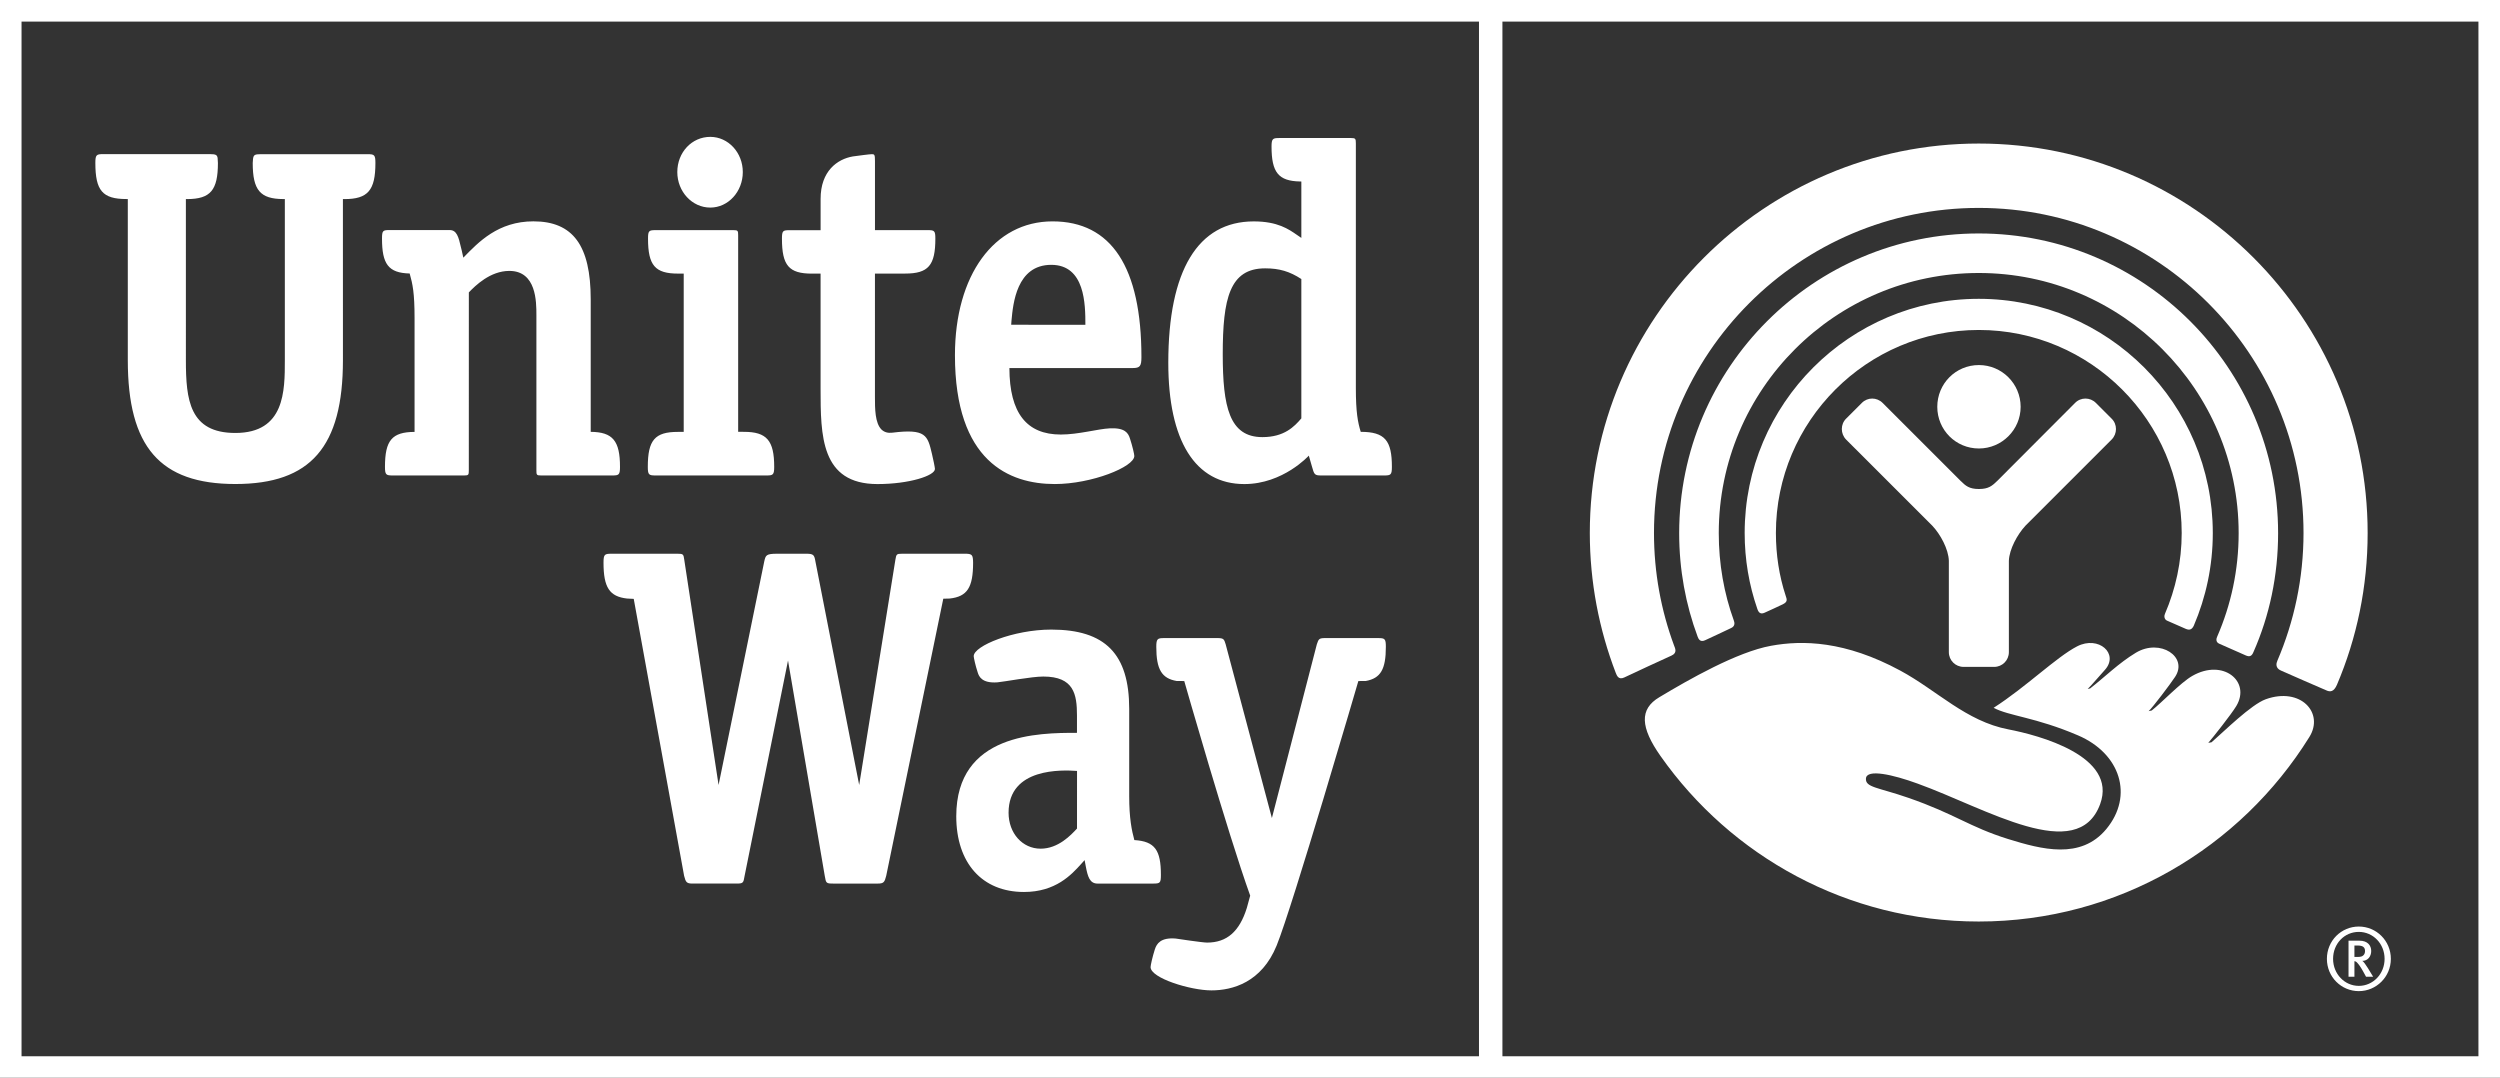 <?xml version="1.0" encoding="utf-8"?>
<!-- Generator: Adobe Illustrator 15.0.0, SVG Export Plug-In . SVG Version: 6.00 Build 0)  -->
<!DOCTYPE svg PUBLIC "-//W3C//DTD SVG 1.1//EN" "http://www.w3.org/Graphics/SVG/1.1/DTD/svg11.dtd">
<svg version="1.1"
	 id="svg2" xmlns:sodipodi="http://sodipodi.sourceforge.net/DTD/sodipodi-0.dtd" xmlns:dc="http://purl.org/dc/elements/1.1/" xmlns:rdf="http://www.w3.org/1999/02/22-rdf-syntax-ns#" xmlns:svg="http://www.w3.org/2000/svg" xmlns:cc="http://creativecommons.org/ns#" xmlns:inkscape="http://www.inkscape.org/namespaces/inkscape" sodipodi:docname="New document 1" inkscape:version="0.47 r22583"
	 xmlns="http://www.w3.org/2000/svg" xmlns:xlink="http://www.w3.org/1999/xlink" x="0px" y="0px" width="91px" height="39.229px"
	 viewBox="0 0 91 39.229" enable-background="new 0 0 91 39.229" xml:space="preserve">
<rect x="0" y="0" width="91" height="39.229" fill="#333333" stroke="none"/>
<defs>
	
	
		<inkscape:perspective  id="perspective10" sodipodi:type="inkscape:persp3d" inkscape:vp_x="0 : 526.18109 : 1" inkscape:vp_y="0 : 1000 : 0" inkscape:vp_z="744.09448 : 526.18109 : 1" inkscape:persp3d-origin="372.04724 : 350.78739 : 1">
		</inkscape:perspective>
	
		<inkscape:perspective  id="perspective2824" sodipodi:type="inkscape:persp3d" inkscape:vp_x="0 : 0.5 : 1" inkscape:vp_y="0 : 1000 : 0" inkscape:vp_z="1 : 0.5 : 1" inkscape:persp3d-origin="0.5 : 0.33333333 : 1">
		</inkscape:perspective>
</defs>
<sodipodi:namedview  id="base" showgrid="false" bordercolor="#666666" inkscape:cy="14.752417" pagecolor="#ffffff" inkscape:cx="102.85718" borderopacity="1.0" inkscape:zoom="5.7066123" inkscape:window-maximized="1" inkscape:pageshadow="2" inkscape:current-layer="layer1" inkscape:document-units="px" inkscape:window-y="-8" inkscape:pageopacity="0.0" inkscape:window-height="1000" inkscape:window-width="1680" inkscape:window-x="-8">
	</sodipodi:namedview>
<path fill="#FFFFFF" d="M0,0V39.23h91V0H0z M90.215,38.448H0.784V0.786h89.431V38.448z"/>
<path fill="#FFFFFF" d="M53.835,38.624h0.853V0.562h-0.853V38.624z"/>
<path fill="#FFFFFF" d="M64.229,22.304c0.156-0.072,0.508-0.229,0.664-0.307c0.182-0.09,0.156-0.17,0.104-0.318
	c-0.235-0.717-0.354-1.484-0.354-2.278c0-4.07,3.31-7.39,7.387-7.39c4.066,0,7.384,3.318,7.384,7.39
	c0,1.045-0.222,2.042-0.611,2.946c-0.03,0.064-0.034,0.189,0.072,0.242c0.118,0.051,0.567,0.25,0.696,0.305
	c0.132,0.053,0.216,0.021,0.283-0.119c0.443-1.034,0.692-2.176,0.692-3.374c0-4.701-3.819-8.524-8.519-8.524
	c-4.701,0-8.521,3.823-8.521,8.524c0,0.968,0.16,1.892,0.459,2.757C64.008,22.292,64.078,22.372,64.229,22.304 M62.064,23.306
	c0.18-0.086,0.787-0.363,0.944-0.443c0.164-0.071,0.128-0.209,0.104-0.274c-0.359-0.994-0.549-2.063-0.549-3.182
	c0-5.227,4.242-9.47,9.465-9.47c5.213,0,9.459,4.244,9.459,9.47c0,1.34-0.278,2.609-0.781,3.766c-0.029,0.059-0.07,0.199,0.079,0.26
	c0.153,0.064,0.833,0.369,0.96,0.424c0.135,0.06,0.219,0.033,0.281-0.123c0.584-1.319,0.897-2.789,0.897-4.325
	c0-6.019-4.888-10.911-10.896-10.911c-6.021,0-10.905,4.894-10.905,10.911c0,1.325,0.235,2.593,0.674,3.772
	C61.824,23.249,61.881,23.39,62.064,23.306 M59.121,24.661c0.209-0.104,1.496-0.695,1.72-0.797c0.228-0.101,0.128-0.275,0.095-0.367
	c-0.473-1.279-0.731-2.654-0.731-4.097c0-6.525,5.302-11.832,11.823-11.832c6.519,0,11.82,5.306,11.82,11.832
	c0,1.651-0.342,3.224-0.953,4.653c-0.039,0.086-0.082,0.264,0.131,0.355c0.211,0.092,1.455,0.641,1.629,0.711
	c0.168,0.084,0.295,0.063,0.408-0.189c0.725-1.701,1.119-3.57,1.119-5.53c0-7.812-6.351-14.175-14.154-14.175
	c-7.811,0-14.159,6.363-14.159,14.175c0,1.795,0.339,3.517,0.946,5.097C58.852,24.585,58.91,24.759,59.121,24.661"/>
<path fill="#FFFFFF" d="M72.032,16.325c0.833,0,1.519-0.679,1.519-1.516c0-0.845-0.686-1.521-1.519-1.521
	c-0.845,0-1.515,0.678-1.515,1.521C70.518,15.647,71.188,16.325,72.032,16.325 M72.588,24.275c0.295,0,0.535-0.239,0.535-0.537
	v-3.325c0.014-0.421,0.313-0.964,0.605-1.279l3.133-3.132c0.214-0.213,0.214-0.559,0-0.765l-0.569-0.569
	c-0.21-0.214-0.554-0.214-0.761,0l-2.829,2.835c-0.188,0.182-0.317,0.297-0.671,0.297c-0.352,0-0.483-0.116-0.666-0.297
	l-2.836-2.835c-0.213-0.214-0.549-0.214-0.76,0L67.2,15.237c-0.21,0.206-0.21,0.552,0,0.765l3.134,3.132
	c0.297,0.313,0.592,0.857,0.604,1.279v3.325c0,0.298,0.24,0.537,0.537,0.537H72.588"/>
<path fill="#FFFFFF" d="M82.475,25.452c-0.535,0.192-1.521,1.172-1.975,1.567l-0.119,0.021c0.157-0.179,0.842-1.043,1.02-1.34
	c0.539-0.896-0.478-1.74-1.601-1.097c-0.424,0.242-1.133,0.992-1.477,1.258l-0.112,0.025c0.154-0.146,0.785-0.979,0.961-1.246
	c0.486-0.729-0.541-1.412-1.426-0.881c-0.625,0.377-1.139,0.891-1.664,1.299l-0.09,0.021c0.145-0.14,0.492-0.552,0.628-0.697
	c0.522-0.584-0.228-1.26-1.015-0.854c-0.754,0.39-1.85,1.474-3.037,2.236c0.555,0.299,1.527,0.342,3.068,1.002
	c1.545,0.658,2.038,2.197,1.035,3.41c-0.934,1.125-2.352,0.742-3.574,0.365c-1.418-0.443-1.916-0.904-3.625-1.498
	c-1.117-0.387-1.572-0.377-1.552-0.703c0.021-0.363,0.979-0.146,1.884,0.184c2.502,0.904,5.825,2.97,6.641,0.746
	c0.644-1.752-2.238-2.508-3.34-2.721c-1.539-0.293-2.6-1.42-3.934-2.139c-2.009-1.086-3.559-1.113-4.704-0.904
	c-1.235,0.223-3,1.232-4.065,1.871c-0.738,0.436-0.688,1.104,0.039,2.139c2.563,3.646,6.795,6.027,11.584,6.027
	c5.082,0,9.537-2.695,12.035-6.715C84.611,25.948,83.742,24.999,82.475,25.452"/>
<path fill="#FFFFFF" d="M41.881,35.202c0.001,0.403,1.455,0.848,2.215,0.848c0.764,0,1.827-0.287,2.375-1.635
	c0.579-1.424,2.973-9.625,2.973-9.625l0.271-0.002c0.539-0.099,0.73-0.422,0.73-1.244c0-0.291-0.036-0.318-0.278-0.318h-1.963
	c-0.19,0.006-0.208,0.037-0.271,0.226l-1.636,6.325l-1.683-6.325c-0.055-0.188-0.079-0.22-0.268-0.226h-1.975
	c-0.238,0-0.282,0.027-0.282,0.318c0,0.826,0.199,1.151,0.743,1.244l0.275,0.002c0,0,1.57,5.502,2.4,7.811
	c0,0-0.123,0.445-0.123,0.449c-0.267,0.857-0.725,1.26-1.447,1.26c-0.172,0-1.141-0.147-1.141-0.147
	c-0.547-0.045-0.691,0.186-0.758,0.389C41.948,34.831,41.881,35.142,41.881,35.202 M35.182,20.156h-2.344
	c-0.206,0-0.212,0.018-0.247,0.225l-1.317,8.193l-1.596-8.154c-0.037-0.219-0.072-0.264-0.324-0.264H28.28
	c-0.396,0-0.41,0.059-0.46,0.276l-1.664,8.142l-1.248-8.193c-0.028-0.207-0.038-0.225-0.242-0.225H22.26
	c-0.252,0-0.292,0.021-0.292,0.325c0,0.902,0.216,1.234,0.858,1.306l0.242,0.012l1.834,10.082c0.059,0.231,0.09,0.281,0.308,0.281
	h1.588c0.253,0,0.263-0.017,0.306-0.281l1.58-7.838l1.338,7.842c0.045,0.262,0.05,0.277,0.308,0.277h1.622
	c0.213,0,0.248-0.05,0.306-0.281l2.078-10.088l0.231-0.006c0.643-0.07,0.854-0.404,0.854-1.306
	C35.418,20.197,35.379,20.167,35.182,20.156 M39.203,30.159c-0.221,0.239-0.682,0.733-1.324,0.733c-0.664,0-1.167-0.563-1.167-1.309
	c0-1.648,1.957-1.558,2.492-1.521L39.203,30.159L39.203,30.159z M41.29,30.579c-0.094-0.349-0.187-0.787-0.187-1.601v-3.174
	c0-1.996-0.867-2.887-2.838-2.887c-1.371,0-2.822,0.594-2.822,0.967c0,0.049,0.06,0.336,0.148,0.6
	c0.04,0.121,0.133,0.396,0.717,0.353c0.237-0.021,1.246-0.211,1.668-0.211c1.115,0,1.226,0.647,1.226,1.418v0.631
	c-1.394,0-4.394,0.014-4.394,3.037c0,1.703,0.943,2.756,2.465,2.756c1.154,0,1.729-0.631,2.076-1.014l0.131-0.146l0.043,0.229
	c0.07,0.366,0.14,0.625,0.428,0.625h2.02c0.256,0,0.286-0.021,0.286-0.316C42.257,30.945,42.038,30.624,41.29,30.579 M27.081,15.719
	l-0.212-0.002V8.569c0-0.174-0.012-0.192-0.176-0.192h-2.827c-0.244,0-0.278,0.02-0.278,0.31c0,0.978,0.26,1.272,1.094,1.272h0.205
	v5.76l-0.215,0.002c-0.836,0-1.092,0.3-1.092,1.273c0,0.289,0.039,0.313,0.281,0.313H27.9c0.236,0,0.281-0.023,0.281-0.313
	C28.182,16.032,27.907,15.719,27.081,15.719 M25.855,4.982c-0.674,0-1.201,0.563-1.201,1.282c0,0.71,0.537,1.292,1.201,1.292
	c0.654,0,1.183-0.582,1.183-1.292C27.039,5.557,26.51,4.982,25.855,4.982 M12.482,7.247h0.056c0.853,0,1.127-0.319,1.127-1.313
	c0-0.298-0.038-0.322-0.289-0.322H9.487c-0.224,0-0.257,0.035-0.277,0.171l-0.011,0.15c0,0.99,0.271,1.309,1.112,1.313h0.057v5.865
	c0,1.12,0,2.649-1.802,2.649c-1.667,0-1.8-1.202-1.8-2.649V7.247h0.056c0.839-0.006,1.11-0.323,1.11-1.313
	c0,0-0.011-0.184-0.011-0.187C7.9,5.642,7.86,5.61,7.645,5.61H3.76c-0.249,0-0.289,0.024-0.289,0.322
	c0,1.005,0.259,1.313,1.13,1.313h0.051v5.865c0,3.156,1.173,4.508,3.915,4.508c2.741,0,3.916-1.352,3.916-4.508L12.482,7.247
	 M21.502,15.719v-4.823c0-1.958-0.645-2.839-2.085-2.839c-1.285,0-1.998,0.753-2.552,1.322c-0.041-0.204-0.085-0.37-0.085-0.37
	c-0.089-0.395-0.158-0.635-0.413-0.635H14.18c-0.243,0-0.275,0.02-0.275,0.31c0,0.924,0.228,1.253,1.007,1.271
	c0.109,0.387,0.178,0.704,0.178,1.624v4.142c-0.822,0.005-1.077,0.306-1.077,1.273c0,0.289,0.041,0.313,0.284,0.313h2.6
	c0.16,0,0.168-0.023,0.168-0.195l0.001-6.469c0.236-0.245,0.777-0.782,1.474-0.782c0.985,0,0.985,1.123,0.985,1.605v5.646
	c0,0.172,0.004,0.195,0.169,0.195h2.596c0.235,0,0.278-0.023,0.278-0.313C22.568,16.043,22.303,15.727,21.502,15.719 M31.941,17.62
	c1.156,0,2.091-0.306,2.091-0.55c0-0.044-0.067-0.383-0.11-0.553c-0.158-0.67-0.219-0.92-1.445-0.767
	c-0.158,0.02-0.289-0.019-0.388-0.112c-0.241-0.238-0.241-0.767-0.241-1.188V9.958h1.1c0.843,0,1.099-0.296,1.099-1.272
	c0-0.291-0.036-0.309-0.282-0.309h-1.916V5.862c0-0.236-0.02-0.249-0.111-0.25c-0.086,0-0.489,0.055-0.693,0.082
	C30.479,5.79,29.87,6.226,29.87,7.237v1.142h-1.13c-0.243,0-0.277,0.019-0.277,0.309c0,0.978,0.254,1.272,1.092,1.272h0.314v4.183
	C29.871,15.849,29.871,17.62,31.941,17.62 M36.807,11.821l0.012-0.157c0.056-0.604,0.182-2.024,1.447-2.024
	c1.234,0,1.242,1.447,1.242,2.183L36.807,11.821L36.807,11.821z M41.548,13.001c0-3.275-1.091-4.943-3.237-4.943
	c-2.125,0-3.551,1.96-3.551,4.873c0,3.87,1.979,4.688,3.635,4.688c1.338,0,2.894-0.624,2.894-1.022c0-0.063-0.069-0.362-0.158-0.633
	c-0.063-0.198-0.176-0.401-0.741-0.372c-0.432,0.021-1.135,0.225-1.777,0.225c-1.236,0-1.867-0.772-1.871-2.42h4.49
	C41.491,13.396,41.548,13.332,41.548,13.001 M45.951,15.911c-1.204,0-1.443-1.104-1.443-3.02c0-2.027,0.252-3.123,1.543-3.123
	c0.516,0,0.893,0.111,1.318,0.389v5.072C47.113,15.528,46.749,15.911,45.951,15.911z M49.531,15.719
	c-0.108-0.35-0.178-0.715-0.178-1.597V5.22c0-0.173-0.015-0.196-0.177-0.196H46.57c-0.243,0-0.286,0.023-0.286,0.313
	c0,0.94,0.252,1.252,1.034,1.269l0.051,0.001V8.66l-0.16-0.109c-0.298-0.206-0.7-0.492-1.572-0.492
	c-2.033,0-3.111,1.783-3.111,5.147c0,2.845,0.981,4.414,2.768,4.414c1.412,0,2.347-1.035,2.347-1.035l0.111,0.386
	c0.084,0.302,0.096,0.336,0.341,0.336h2.291c0.239,0,0.281-0.023,0.281-0.313C50.665,16.035,50.412,15.719,49.531,15.719"/>
<path fill="#FFFFFF" d="M85.861,33.726c-0.639,0-1.162,0.515-1.162,1.176c0,0.658,0.523,1.175,1.162,1.175
	c0.635,0,1.166-0.517,1.166-1.175C87.027,34.24,86.496,33.726,85.861,33.726z M85.861,35.886c-0.521,0-0.937-0.438-0.937-0.984
	c0-0.555,0.413-0.981,0.937-0.981c0.519,0,0.938,0.43,0.938,0.981C86.8,35.45,86.38,35.886,85.861,35.886z M85.988,34.976
	c0.195,0,0.324-0.156,0.324-0.36c0-0.203-0.133-0.375-0.426-0.375h-0.4v1.313h0.215v-0.568c0.04,0.005,0.061,0.019,0.086,0.041
	c0.07,0.072,0.135,0.162,0.225,0.322l0.112,0.205h0.259l-0.191-0.313C86.121,35.128,86.036,35.001,85.988,34.976z M85.701,34.833
	v-0.416h0.119c0.191,0,0.267,0.067,0.267,0.201c0,0.065-0.022,0.121-0.062,0.157c-0.041,0.041-0.099,0.058-0.213,0.058H85.701z"/>
</svg>
